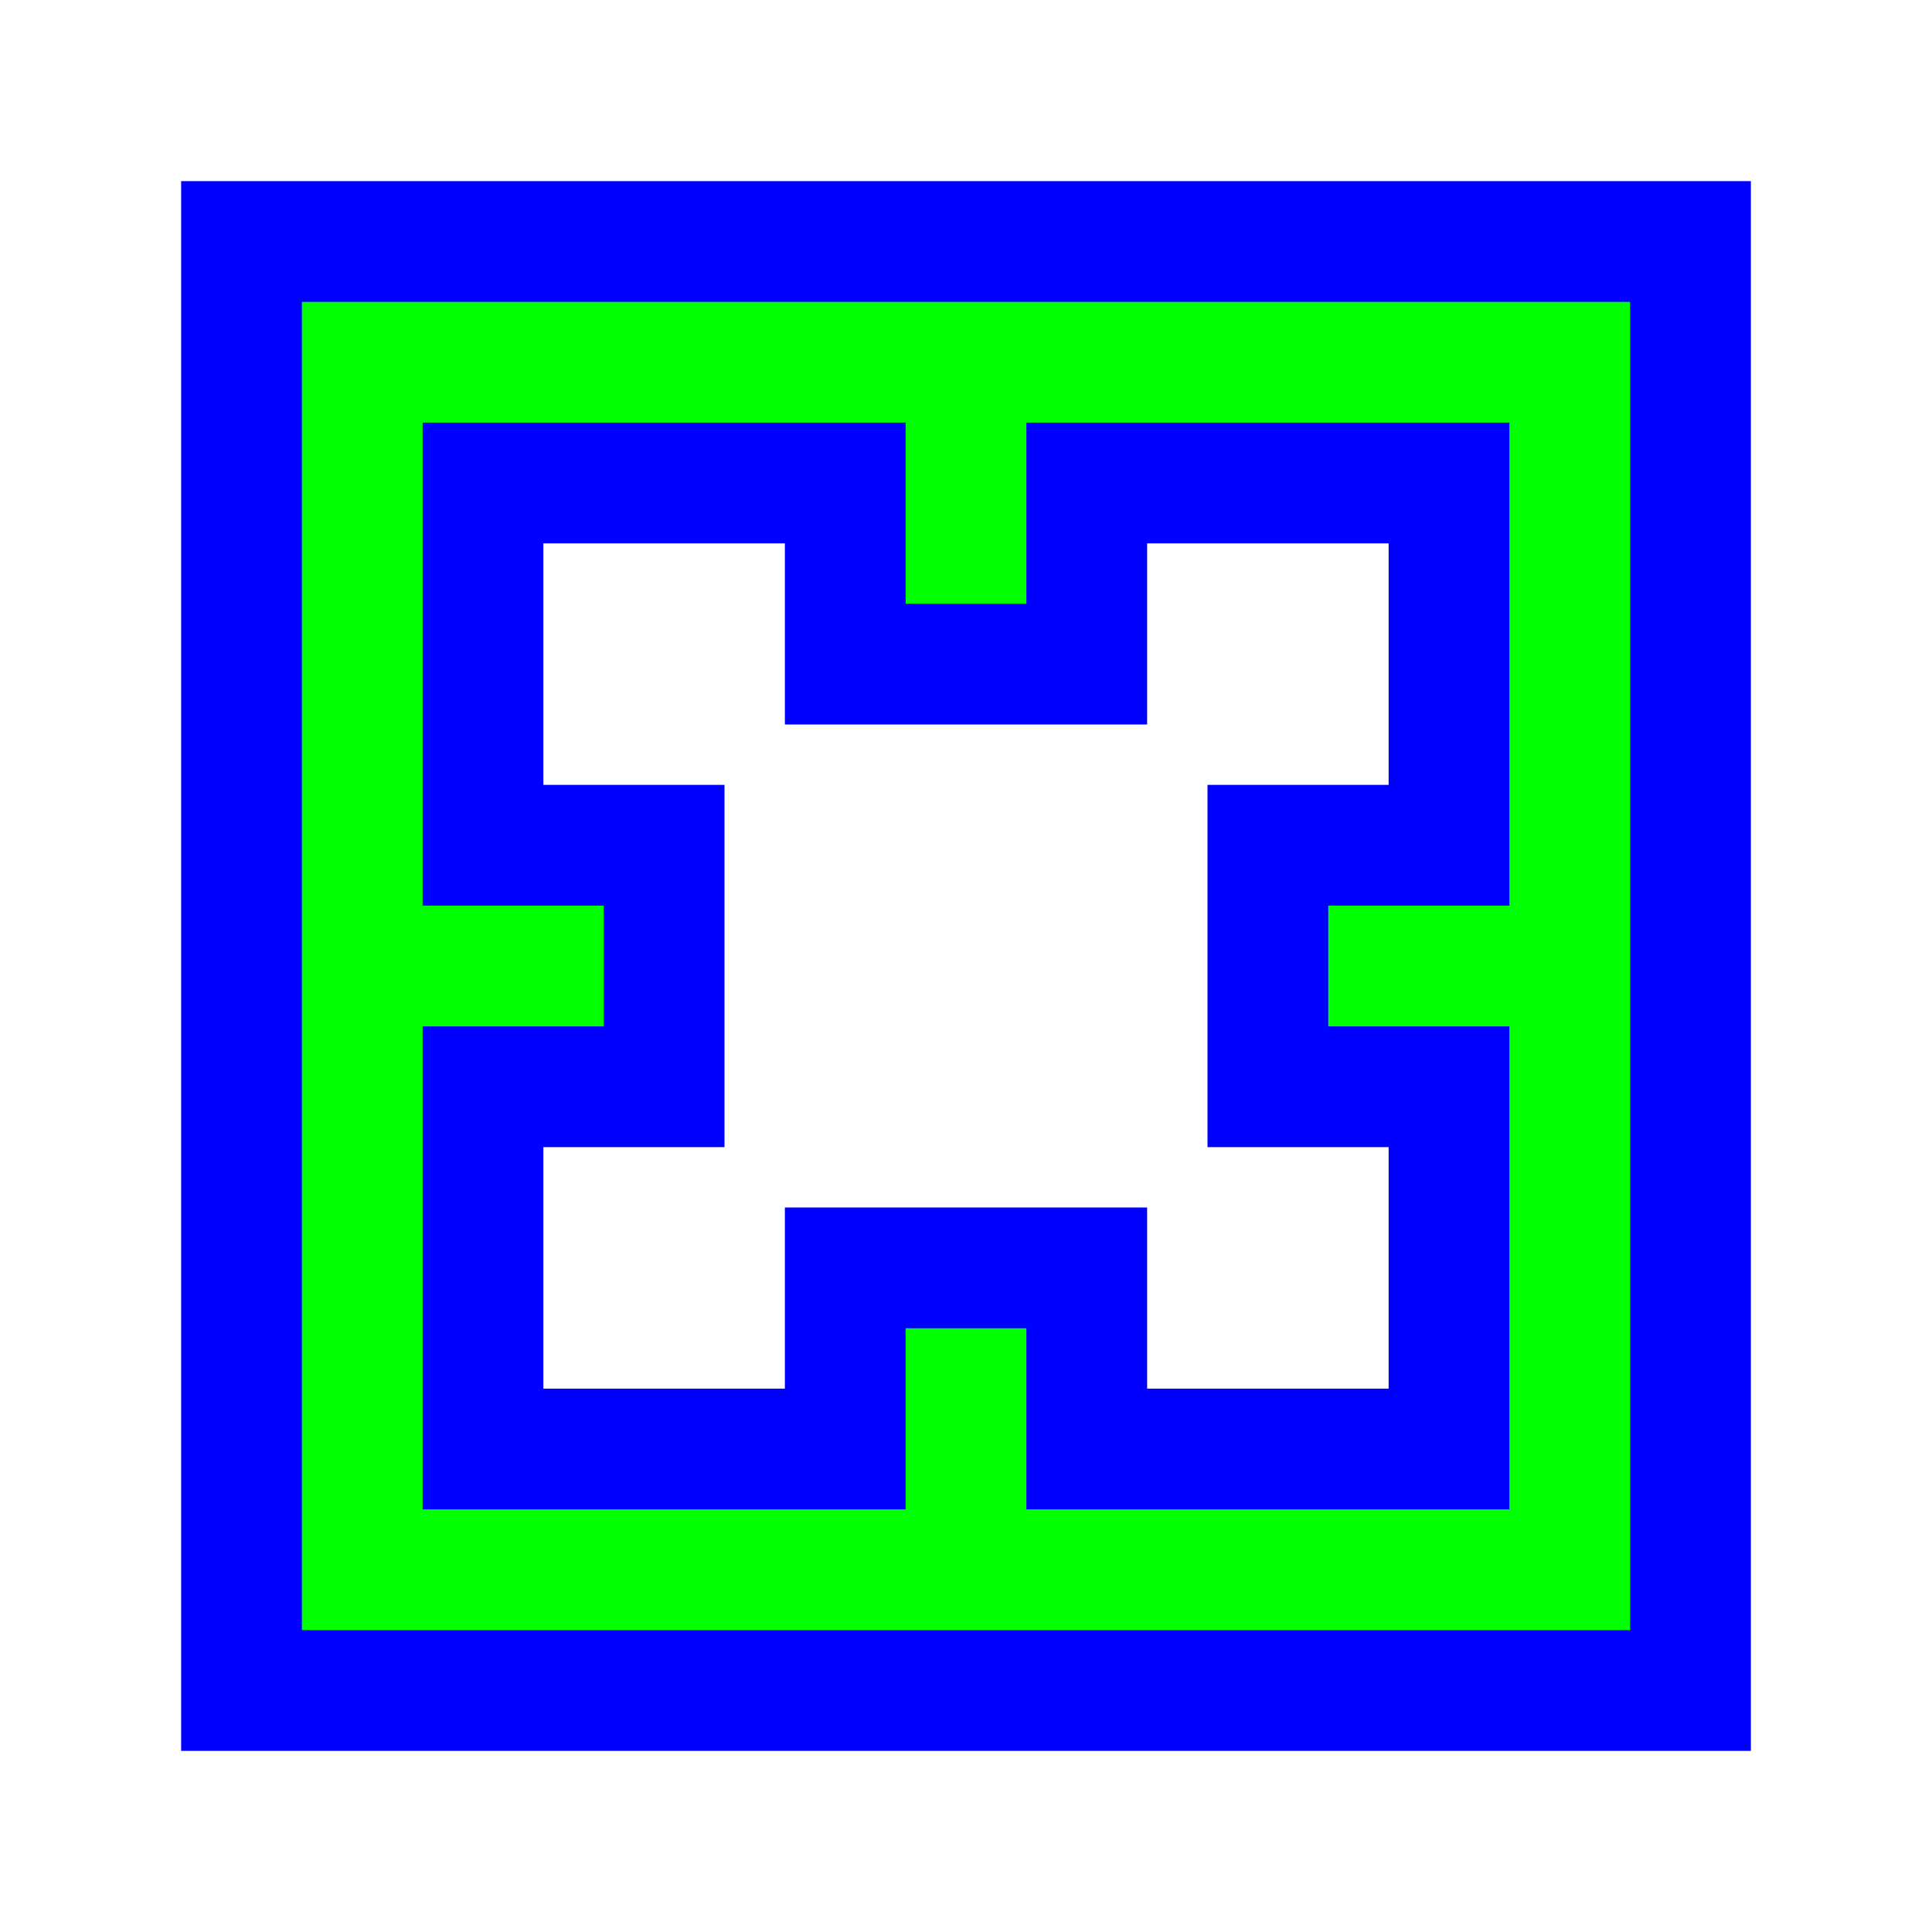 <svg width="256" height="256" viewBox="0 0 256 256" fill="none" xmlns="http://www.w3.org/2000/svg">
  <path id="align-anchor" d="M 40,40 h 32 l -32,32 z" fill="cyan" opacity=".8" display="none"/>
  <g transform="translate(128,128)">
    <path id="dotbox-shape" d="M 80,0 h -24 M 0,80 v -24 M -80,0 h 24 M 0,-80 v 24 M -80,-80 H 80 V 80 H -80 z" fill="none" stroke-linecap="square"/>
    <use href="#dotbox-shape" stroke="#0000FF" stroke-width="48"/>
    <use href="#dotbox-shape" stroke="#00FF00" stroke-width="16" class="fixed-width-stroke"/>
  </g>
</svg>

